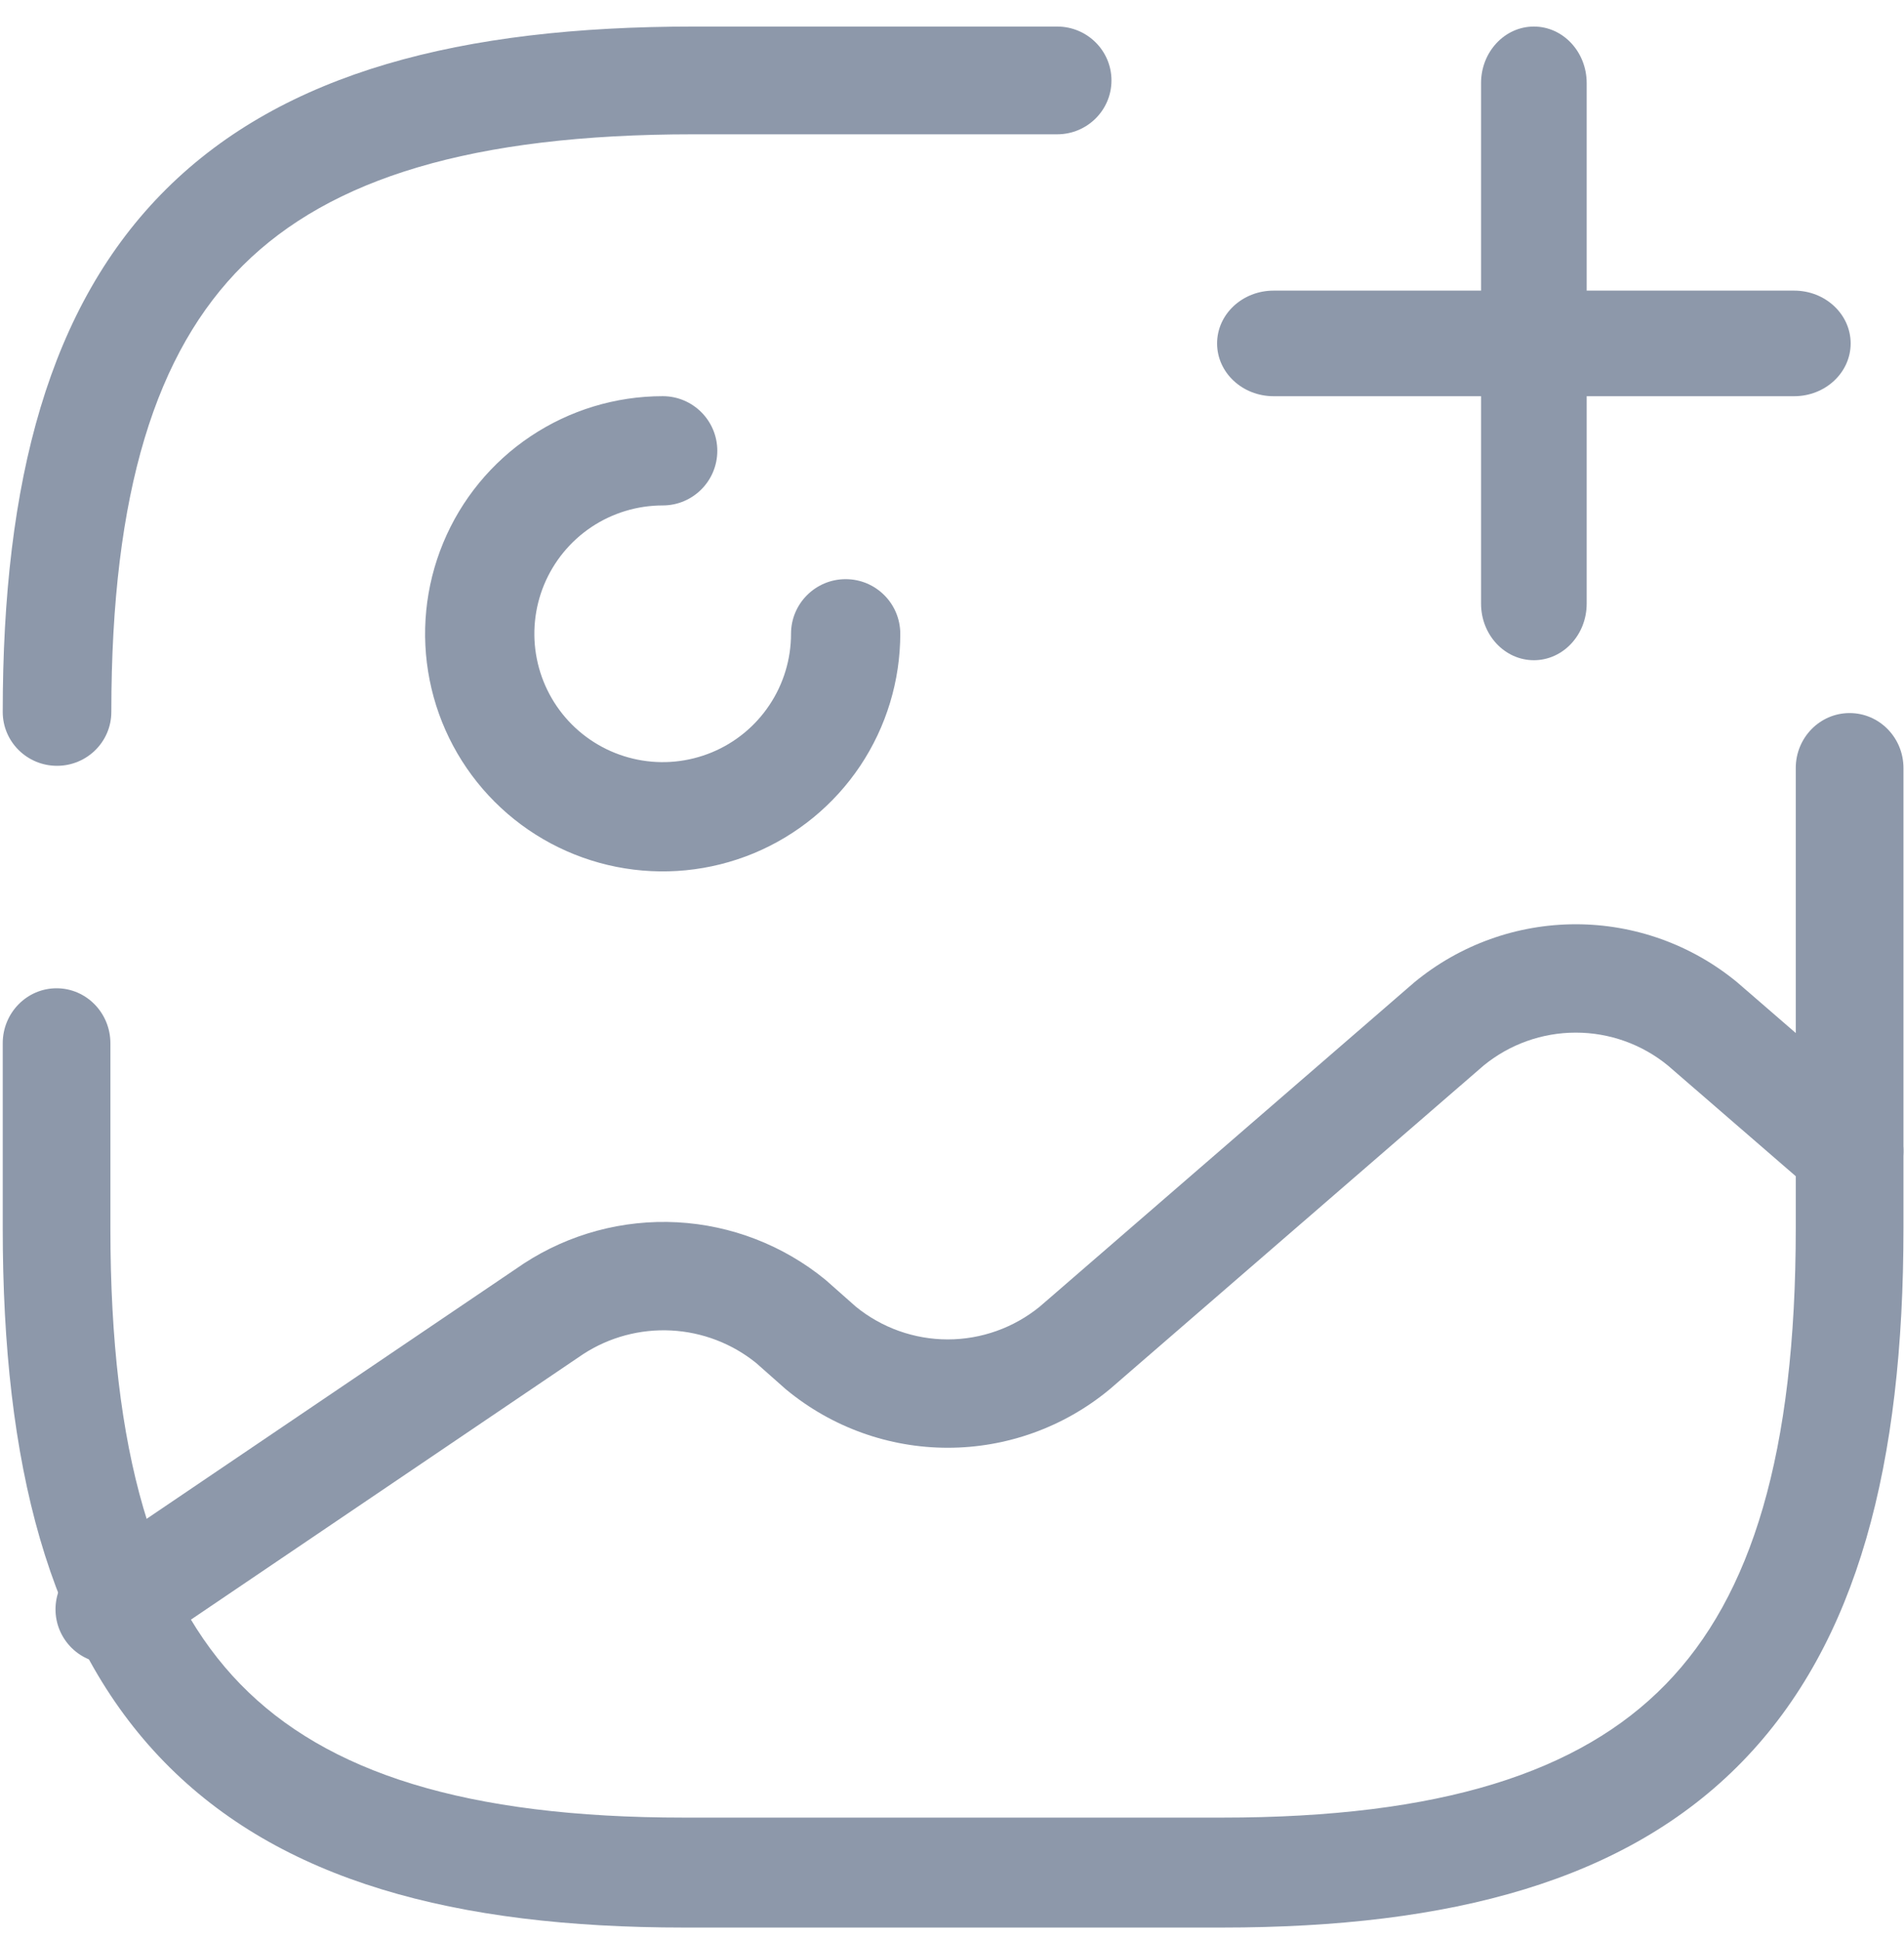 <svg width="53" height="54" viewBox="0 0 53 54" fill="none" xmlns="http://www.w3.org/2000/svg">
<path fillRule="evenodd" clipRule="evenodd" d="M14.772 12.142C15.86 11.415 17.139 11.027 18.447 11.027C19.287 11.027 19.967 11.708 19.967 12.547C19.967 13.387 19.287 14.068 18.447 14.068C17.74 14.068 17.049 14.278 16.462 14.67C15.875 15.063 15.417 15.621 15.146 16.273C14.876 16.926 14.805 17.645 14.943 18.337C15.081 19.03 15.421 19.667 15.921 20.167C16.42 20.666 17.057 21.006 17.75 21.144C18.443 21.282 19.161 21.211 19.814 20.941C20.467 20.671 21.025 20.213 21.417 19.625C21.81 19.038 22.019 18.347 22.019 17.64C22.019 16.801 22.7 16.12 23.54 16.12C24.38 16.12 25.06 16.801 25.06 17.64C25.06 18.948 24.672 20.227 23.946 21.315C23.219 22.402 22.186 23.25 20.978 23.751C19.769 24.251 18.439 24.382 17.157 24.127C15.874 23.872 14.695 23.242 13.77 22.317C12.845 21.392 12.215 20.214 11.96 18.931C11.705 17.648 11.836 16.318 12.337 15.11C12.837 13.901 13.685 12.868 14.772 12.142Z" fill="#8D98AA"/>
<path fillRule="evenodd" clipRule="evenodd" d="M51.486 19.847C52.314 19.847 52.985 20.532 52.985 21.377V34.188C52.985 40.741 51.717 45.726 48.493 49.036C45.267 52.347 40.405 53.65 34.017 53.65H19.044C12.657 53.65 7.796 52.348 4.569 49.037C1.344 45.728 0.076 40.742 0.076 34.188V29.037C0.076 28.192 0.747 27.507 1.575 27.507C2.402 27.507 3.073 28.192 3.073 29.037V34.188C3.073 40.444 4.302 44.424 6.694 46.879C9.084 49.331 12.957 50.59 19.044 50.59H34.017C40.106 50.59 43.979 49.331 46.368 46.878C48.759 44.424 49.987 40.443 49.987 34.188V21.377C49.987 20.532 50.658 19.847 51.486 19.847Z" fill="#8D98AA"/>
<path fillRule="evenodd" clipRule="evenodd" d="M4.631 5.259C7.901 2.015 12.827 0.739 19.303 0.739H29.428C30.263 0.739 30.939 1.411 30.939 2.239C30.939 3.067 30.263 3.738 29.428 3.738H19.303C13.126 3.738 9.194 4.974 6.769 7.38C4.344 9.786 3.099 13.686 3.099 19.816C3.099 20.644 2.422 21.315 1.587 21.315C0.753 21.315 0.076 20.644 0.076 19.816C0.076 13.39 1.362 8.503 4.631 5.259Z" fill="#8D98AA"/>
<path fillRule="evenodd" clipRule="evenodd" d="M33.879 9.559C33.879 8.747 34.583 8.089 35.452 8.089H49.942C50.811 8.089 51.515 8.747 51.515 9.559C51.515 10.37 50.811 11.028 49.942 11.028H35.452C34.583 11.028 33.879 10.37 33.879 9.559Z" fill="#8D98AA"/>
<path fillRule="evenodd" clipRule="evenodd" d="M42.697 0.739C43.509 0.739 44.167 1.444 44.167 2.312V16.802C44.167 17.671 43.509 18.376 42.697 18.376C41.885 18.376 41.227 17.671 41.227 16.802V2.312C41.227 1.444 41.885 0.739 42.697 0.739Z" fill="#8D98AA"/>
<path fillRule="evenodd" clipRule="evenodd" d="M41.3 29.656L30.899 38.66L30.871 38.683C29.607 39.726 28.02 40.296 26.382 40.296C24.745 40.296 23.158 39.726 21.893 38.683C21.88 38.672 21.866 38.661 21.853 38.649L21.05 37.938C20.378 37.395 19.552 37.078 18.689 37.032C17.822 36.986 16.962 37.216 16.233 37.69L3.893 46.042C3.204 46.508 2.269 46.326 1.803 45.636C1.338 44.946 1.519 44.008 2.208 43.542L14.579 35.169C15.845 34.342 17.341 33.94 18.85 34.02C20.359 34.101 21.804 34.661 22.974 35.618C22.99 35.631 23.005 35.644 23.019 35.657L23.825 36.37C24.547 36.958 25.451 37.28 26.382 37.28C27.317 37.28 28.222 36.956 28.946 36.365L39.347 27.361L39.375 27.337C40.64 26.295 42.226 25.725 43.864 25.725C45.501 25.725 47.088 26.295 48.352 27.337L48.38 27.361L52.464 30.896C53.093 31.44 53.162 32.393 52.619 33.023C52.075 33.653 51.125 33.723 50.496 33.178L46.427 29.656C45.704 29.064 44.798 28.741 43.864 28.741C42.929 28.741 42.024 29.064 41.3 29.656Z" fill="#8D98AA"/>
</svg>
